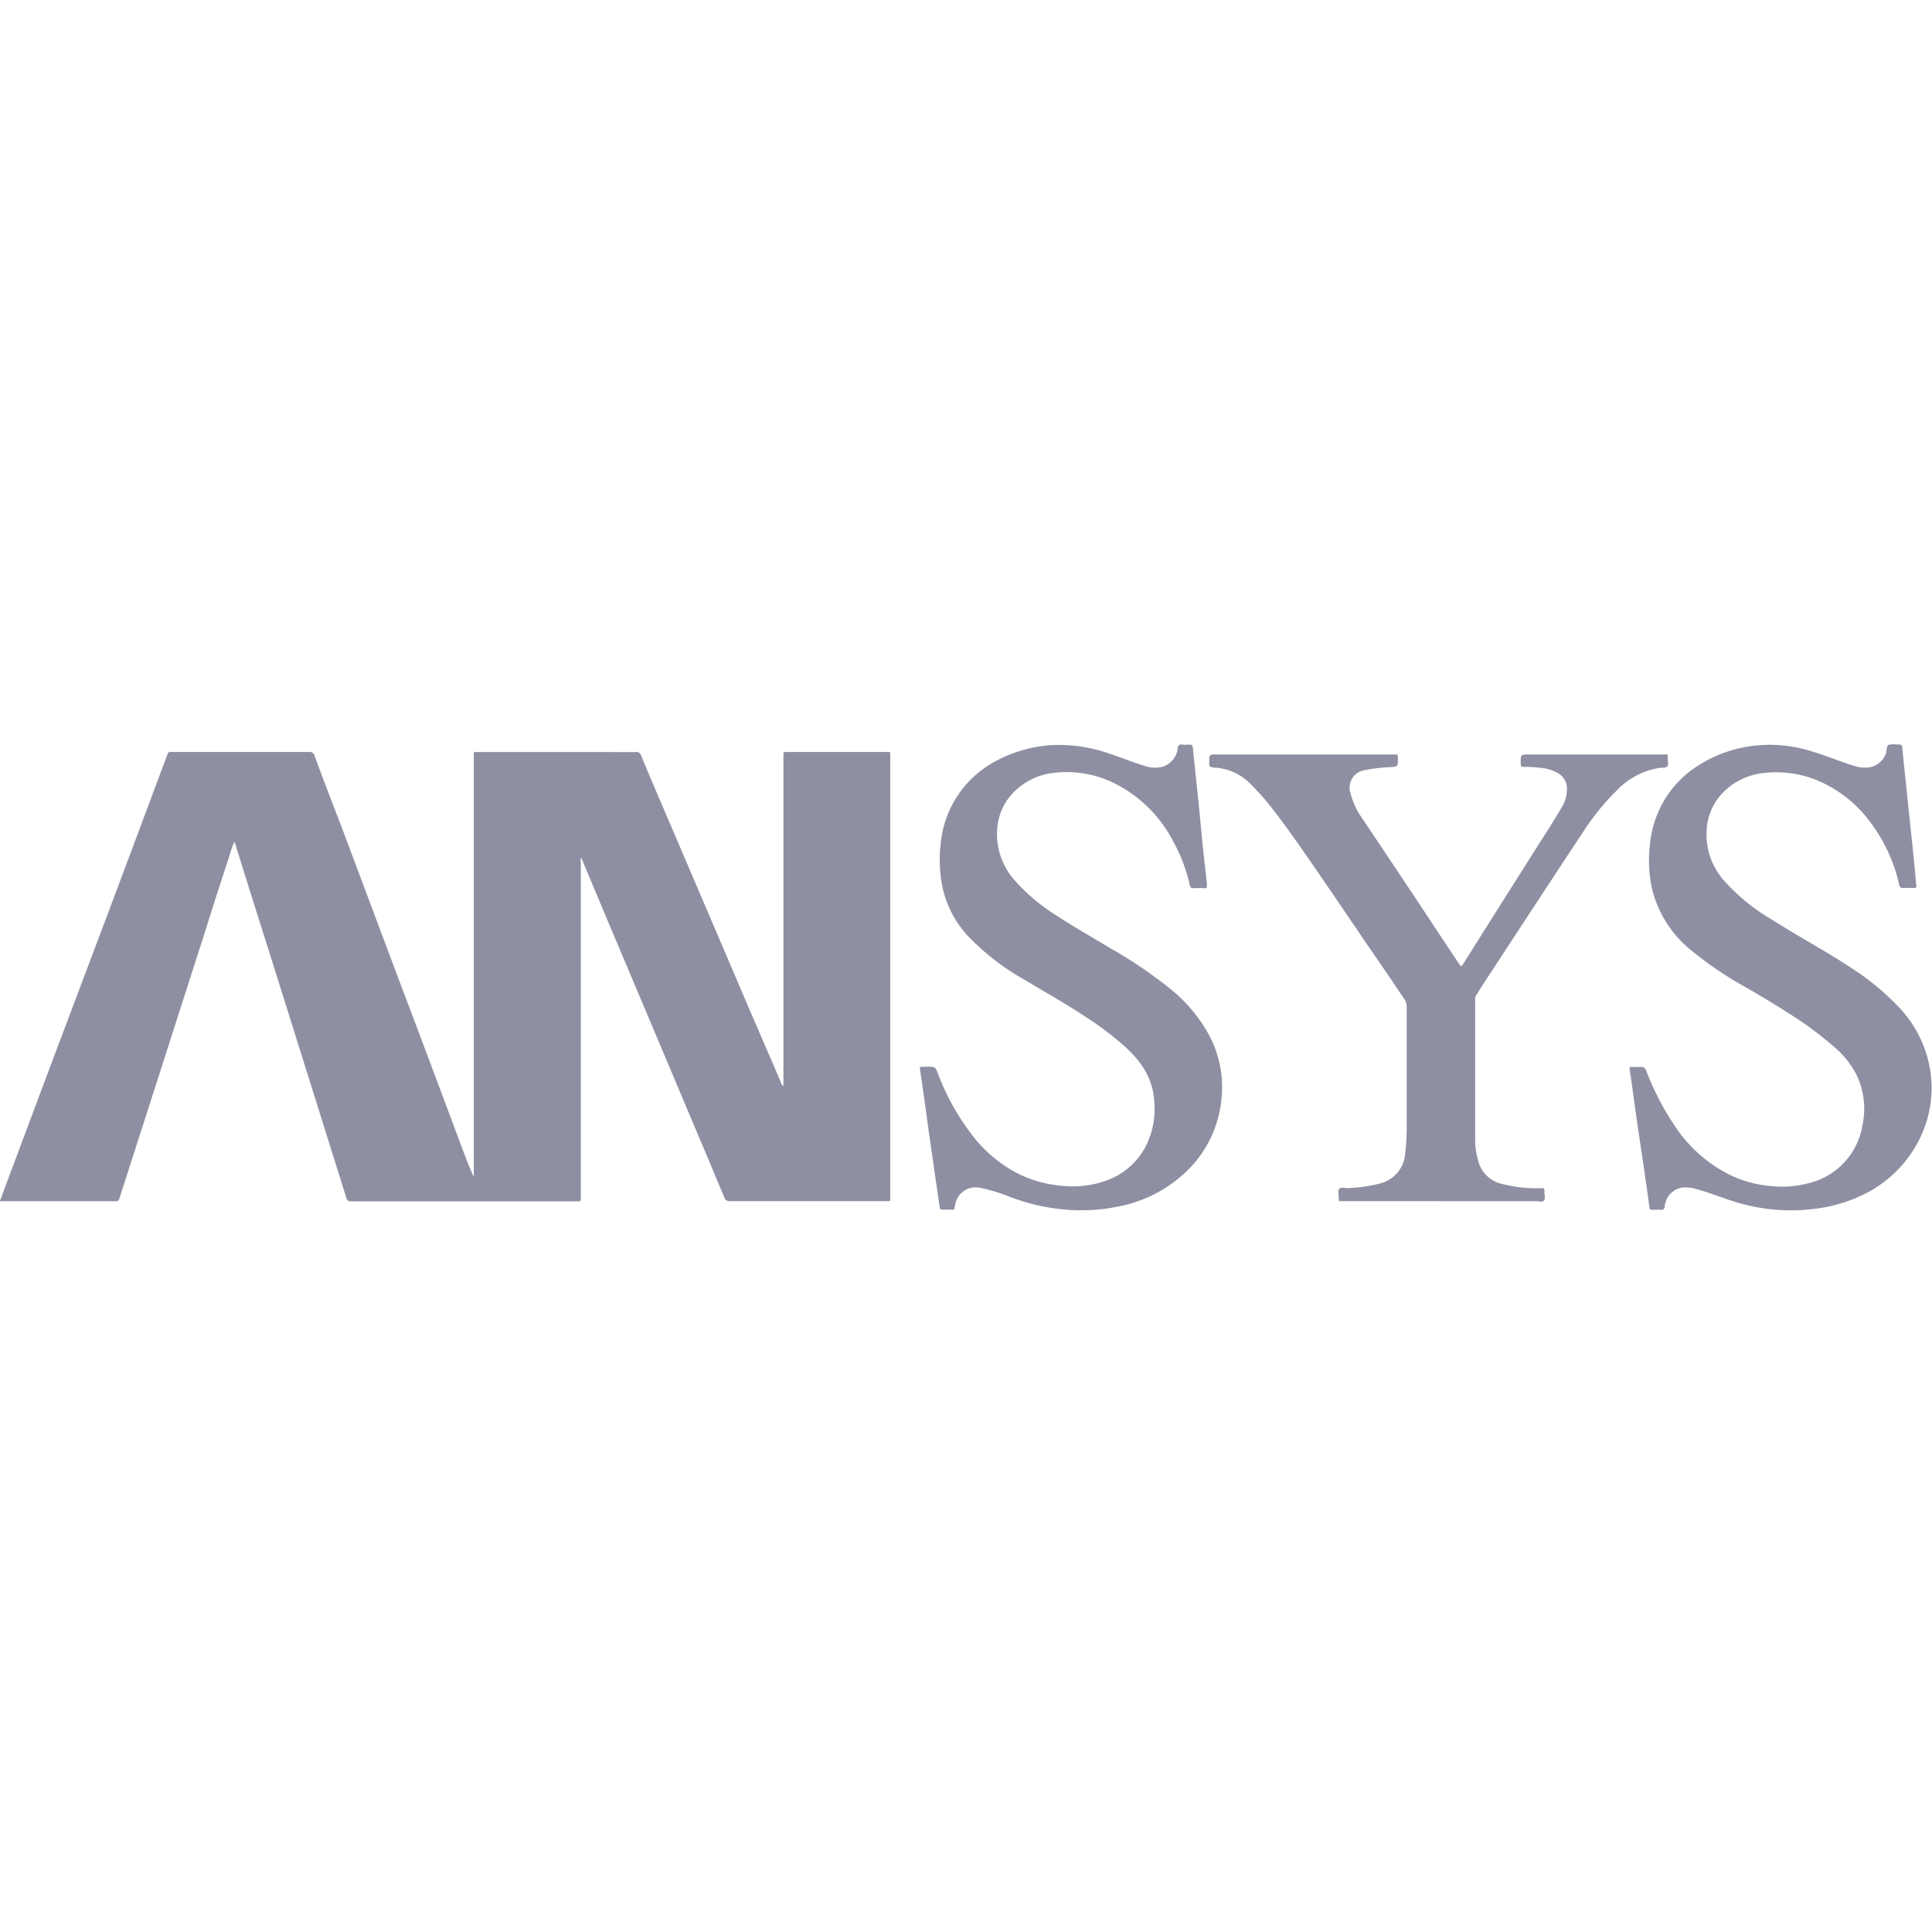 <?xml version="1.0" encoding="UTF-8"?> <svg xmlns="http://www.w3.org/2000/svg" id="Logos_Patrocinadores_Web" data-name="Logos Patrocinadores Web" viewBox="0 0 300 300"><defs><style>.cls-1{fill:#8f8fa3;}</style></defs><path class="cls-1" d="M0,186.46c.67-1.8,1.33-3.58,2-5.36q3.31-8.86,6.64-17.73,3.72-9.87,7.44-19.73,4.44-11.82,8.85-23.64c.36-1,.75-1.93,1.09-2.91.09-.25.2-.34.45-.32h.32q10.59,0,21.19,0a.78.78,0,0,1,.88.63c1.29,3.51,2.63,7,4,10.53q4.5,12,9,24c2,5.23,3.94,10.45,5.9,15.67,1.22,3.23,2.42,6.47,3.63,9.7.68,1.83,1.37,3.65,2.18,5.48V117.49c0-.82-.12-.71.69-.71,4.35,0,8.7,0,13.05,0H98.71a.71.71,0,0,1,.81.48c1.7,4.07,3.44,8.12,5.18,12.17l5,11.7,6.66,15.58,4,9.25.89,2.09a1,1,0,0,0,.4.6V117.55a3.2,3.2,0,0,0,0-.44c0-.25.07-.36.32-.34a1.74,1.74,0,0,0,.32,0H137.6c.72,0,.64-.08.64.64v68.41c0,.78.08.69-.66.69q-12.12,0-24.24,0a.81.81,0,0,1-.88-.59q-2.65-6.39-5.37-12.77-3.16-7.51-6.32-15t-6.28-14.87q-2.08-4.95-4.16-9.92c0-.06,0-.11-.14-.1a1.34,1.34,0,0,0,0,.66v51.74c0,.17,0,.34,0,.51s-.06.4-.35.37-.3,0-.45,0H54.79c-.86,0-.85,0-1.1-.82q-3.31-10.56-6.62-21.12l-5.61-17.87Q39,139,36.62,131.34c-.06-.19-.12-.38-.22-.67a19.39,19.39,0,0,0-.87,2.52q-2,6.06-3.89,12.11-2.61,8.12-5.22,16.26-2.88,9-5.78,18c-.69,2.17-1.4,4.33-2.09,6.5-.09.3-.17.47-.53.47q-9,0-17.89,0l-.13,0"></path><path class="cls-1" d="M167.79,187.94a31.39,31.39,0,0,1-11.17-2.17,26.85,26.85,0,0,0-4.48-1.34,3.19,3.19,0,0,0-3.8,2.59,4.26,4.26,0,0,0-.1.49c0,.25-.12.33-.36.32-.53,0-1.06,0-1.59,0-.27,0-.35-.12-.38-.37-.24-1.74-.5-3.47-.75-5.2q-.43-3-.86-6c-.32-2.26-.62-4.52-.94-6.78-.14-1-.3-2.09-.46-3.13-.11-.7-.11-.71.6-.71h.5c1.23,0,1.23,0,1.66,1.11a37.08,37.08,0,0,0,5.27,9.47,21.13,21.13,0,0,0,7.11,6,18.76,18.76,0,0,0,6.78,1.9,15.64,15.64,0,0,0,7-.81,11.1,11.1,0,0,0,6-5.14,12.77,12.77,0,0,0,1.41-7.14c-.2-3.64-2.09-6.3-4.65-8.61a49.74,49.74,0,0,0-6.06-4.56c-3-2-6.2-3.77-9.3-5.65a37.76,37.76,0,0,1-9-6.95,16.3,16.3,0,0,1-3.86-7.43,21.55,21.55,0,0,1-.28-6.94A16.22,16.22,0,0,1,154,118.53a21.14,21.14,0,0,1,9.16-2.82,23.44,23.44,0,0,1,9.32,1.39c1.78.58,3.51,1.3,5.3,1.84a4.7,4.7,0,0,0,2.87.08,3.47,3.47,0,0,0,2.19-2.53,1.87,1.87,0,0,0,0-.25c.06-.45.25-.72.78-.61a3.84,3.84,0,0,0,.76,0c.79,0,.79,0,.87.76.29,2.82.59,5.63.88,8.44.23,2.32.44,4.63.68,6.94.18,1.79.39,3.57.59,5.35,0,.13,0,.26,0,.38.05.3,0,.43-.36.42a14.1,14.1,0,0,0-1.72,0c-.41,0-.51-.18-.58-.49a24.84,24.84,0,0,0-2.57-6.78,20.63,20.63,0,0,0-9.7-9.3,16.75,16.75,0,0,0-8.55-1.37,10.33,10.33,0,0,0-6.62,3.14,9,9,0,0,0-2.46,5.62,10.76,10.76,0,0,0,2.76,8,29.66,29.66,0,0,0,6.64,5.54c2.68,1.76,5.48,3.33,8.24,5a68.25,68.25,0,0,1,9.3,6.32,23.49,23.49,0,0,1,6.18,7.54,17.12,17.12,0,0,1,1.71,9.48,17.93,17.93,0,0,1-6.29,12.05,21,21,0,0,1-10,4.73,26.4,26.4,0,0,1-5.61.52"></path><path class="cls-1" d="M278.21,187.94a29,29,0,0,1-9.14-1.43c-1.87-.58-3.68-1.34-5.57-1.84a5.56,5.56,0,0,0-2.25-.27,3.24,3.24,0,0,0-2.76,3c-.07.4-.21.47-.56.46s-.94,0-1.4,0c-.26,0-.36-.08-.4-.35-.28-2.11-.59-4.22-.89-6.33l-1-6.7q-.41-3-.82-5.89c-.11-.78-.22-1.55-.34-2.32-.1-.59-.1-.59.52-.6a9.59,9.59,0,0,0,1.2,0c.48,0,.66.18.82.58a42,42,0,0,0,4.41,8.53,21.85,21.85,0,0,0,9,7.85,18.17,18.17,0,0,0,5.78,1.52,16,16,0,0,0,5.85-.38,11.09,11.09,0,0,0,8.53-9,12.17,12.17,0,0,0-.93-7.92,14.65,14.65,0,0,0-3.63-4.44,56,56,0,0,0-6.77-5c-2.25-1.44-4.55-2.82-6.87-4.16a54.56,54.56,0,0,1-8.32-5.64,17.61,17.61,0,0,1-6.11-9.46,21,21,0,0,1-.36-7.06,16.63,16.63,0,0,1,1.7-5.86,16,16,0,0,1,5.77-6.34A20.15,20.15,0,0,1,271,116a23.32,23.32,0,0,1,3.53-.35,22,22,0,0,1,6.73,1c2.29.66,4.47,1.63,6.75,2.3a5.06,5.06,0,0,0,2.38.18,3.28,3.28,0,0,0,2.5-2.27,1.29,1.29,0,0,0,0-.19c.1-.33.11-.84.33-1a2.85,2.85,0,0,1,1.18-.07.56.56,0,0,1,.13,0c.83,0,.8,0,.89.86.18,1.9.39,3.78.59,5.67.14,1.37.27,2.74.42,4.1.19,1.91.41,3.82.6,5.73.15,1.43.28,2.86.42,4.29,0,.42.08.84.13,1.26,0,.27-.07.38-.35.38a15.32,15.32,0,0,0-1.66,0c-.43,0-.59-.14-.68-.53a21.52,21.52,0,0,0-1.31-4.15,25.16,25.16,0,0,0-3.94-6.53,19.56,19.56,0,0,0-6.35-5,16.59,16.59,0,0,0-9.05-1.68,10.4,10.4,0,0,0-6.56,2.93,9,9,0,0,0-2.68,6.12,10.77,10.77,0,0,0,2.79,7.78,30.28,30.28,0,0,0,7.19,5.87c4.18,2.67,8.57,5,12.69,7.73a40.32,40.32,0,0,1,6.89,5.66,18.43,18.43,0,0,1,5.13,9.9,17.61,17.61,0,0,1-1.22,10,18.92,18.92,0,0,1-9.67,9.76,23.19,23.19,0,0,1-7,1.95,28.47,28.47,0,0,1-3.68.24"></path><path class="cls-1" d="M223.84,186.51H208.57c-.75,0-.71.09-.69-.67,0-.43-.2-1,.11-1.27s.81-.07,1.23-.09a22.21,22.21,0,0,0,5.06-.71,5.17,5.17,0,0,0,3.93-4.81,34.21,34.21,0,0,0,.22-4.3q0-9.16,0-18.32a2,2,0,0,0-.39-1.23c-2-3-4.06-6-6.09-8.94q-3.94-5.82-7.91-11.61c-2-2.89-4-5.78-6.12-8.54a41.18,41.18,0,0,0-3.57-4.12,8.53,8.53,0,0,0-5.76-2.71h-.06c-.76-.11-.76-.11-.76-.88,0-1.16,0-1.16,1.16-1.16h27.42c.8,0,.7-.08.71.71,0,1.19,0,1.16-1.15,1.26a24.64,24.64,0,0,0-4,.47,2.74,2.74,0,0,0-2.19,3.62,11.44,11.44,0,0,0,1.71,3.72c3.62,5.42,7.25,10.83,10.85,16.28,1.4,2.13,2.82,4.25,4.23,6.38.35.54.42.53.75,0l4.31-6.85,6.12-9.68c1.59-2.54,3.24-5,4.76-7.61a5.39,5.39,0,0,0,.86-3.07,2.7,2.7,0,0,0-1.4-2.33,6.58,6.58,0,0,0-2.83-.83,17,17,0,0,0-2.47-.13c-.35,0-.47-.09-.48-.46,0-1.48-.06-1.48,1.42-1.48h20.74c.76,0,.69-.08.68.68,0,.39.17.88-.07,1.17s-.75.18-1.14.23a11.72,11.72,0,0,0-6.72,3.52,37.62,37.62,0,0,0-5.11,6.28c-3.28,4.94-6.52,9.9-9.77,14.85-2.09,3.18-4.16,6.36-6.24,9.54-.23.35-.44.72-.67,1.07a1.09,1.09,0,0,0-.19.66c0,7.23,0,14.46,0,21.69a12.44,12.44,0,0,0,.53,3.62,4.91,4.91,0,0,0,3.68,3.39,21.33,21.33,0,0,0,5.9.65c.65,0,.66,0,.65.64,0,.44.19,1-.09,1.29s-.85.09-1.29.09c-4.87,0-9.75,0-14.63,0"></path></svg> 